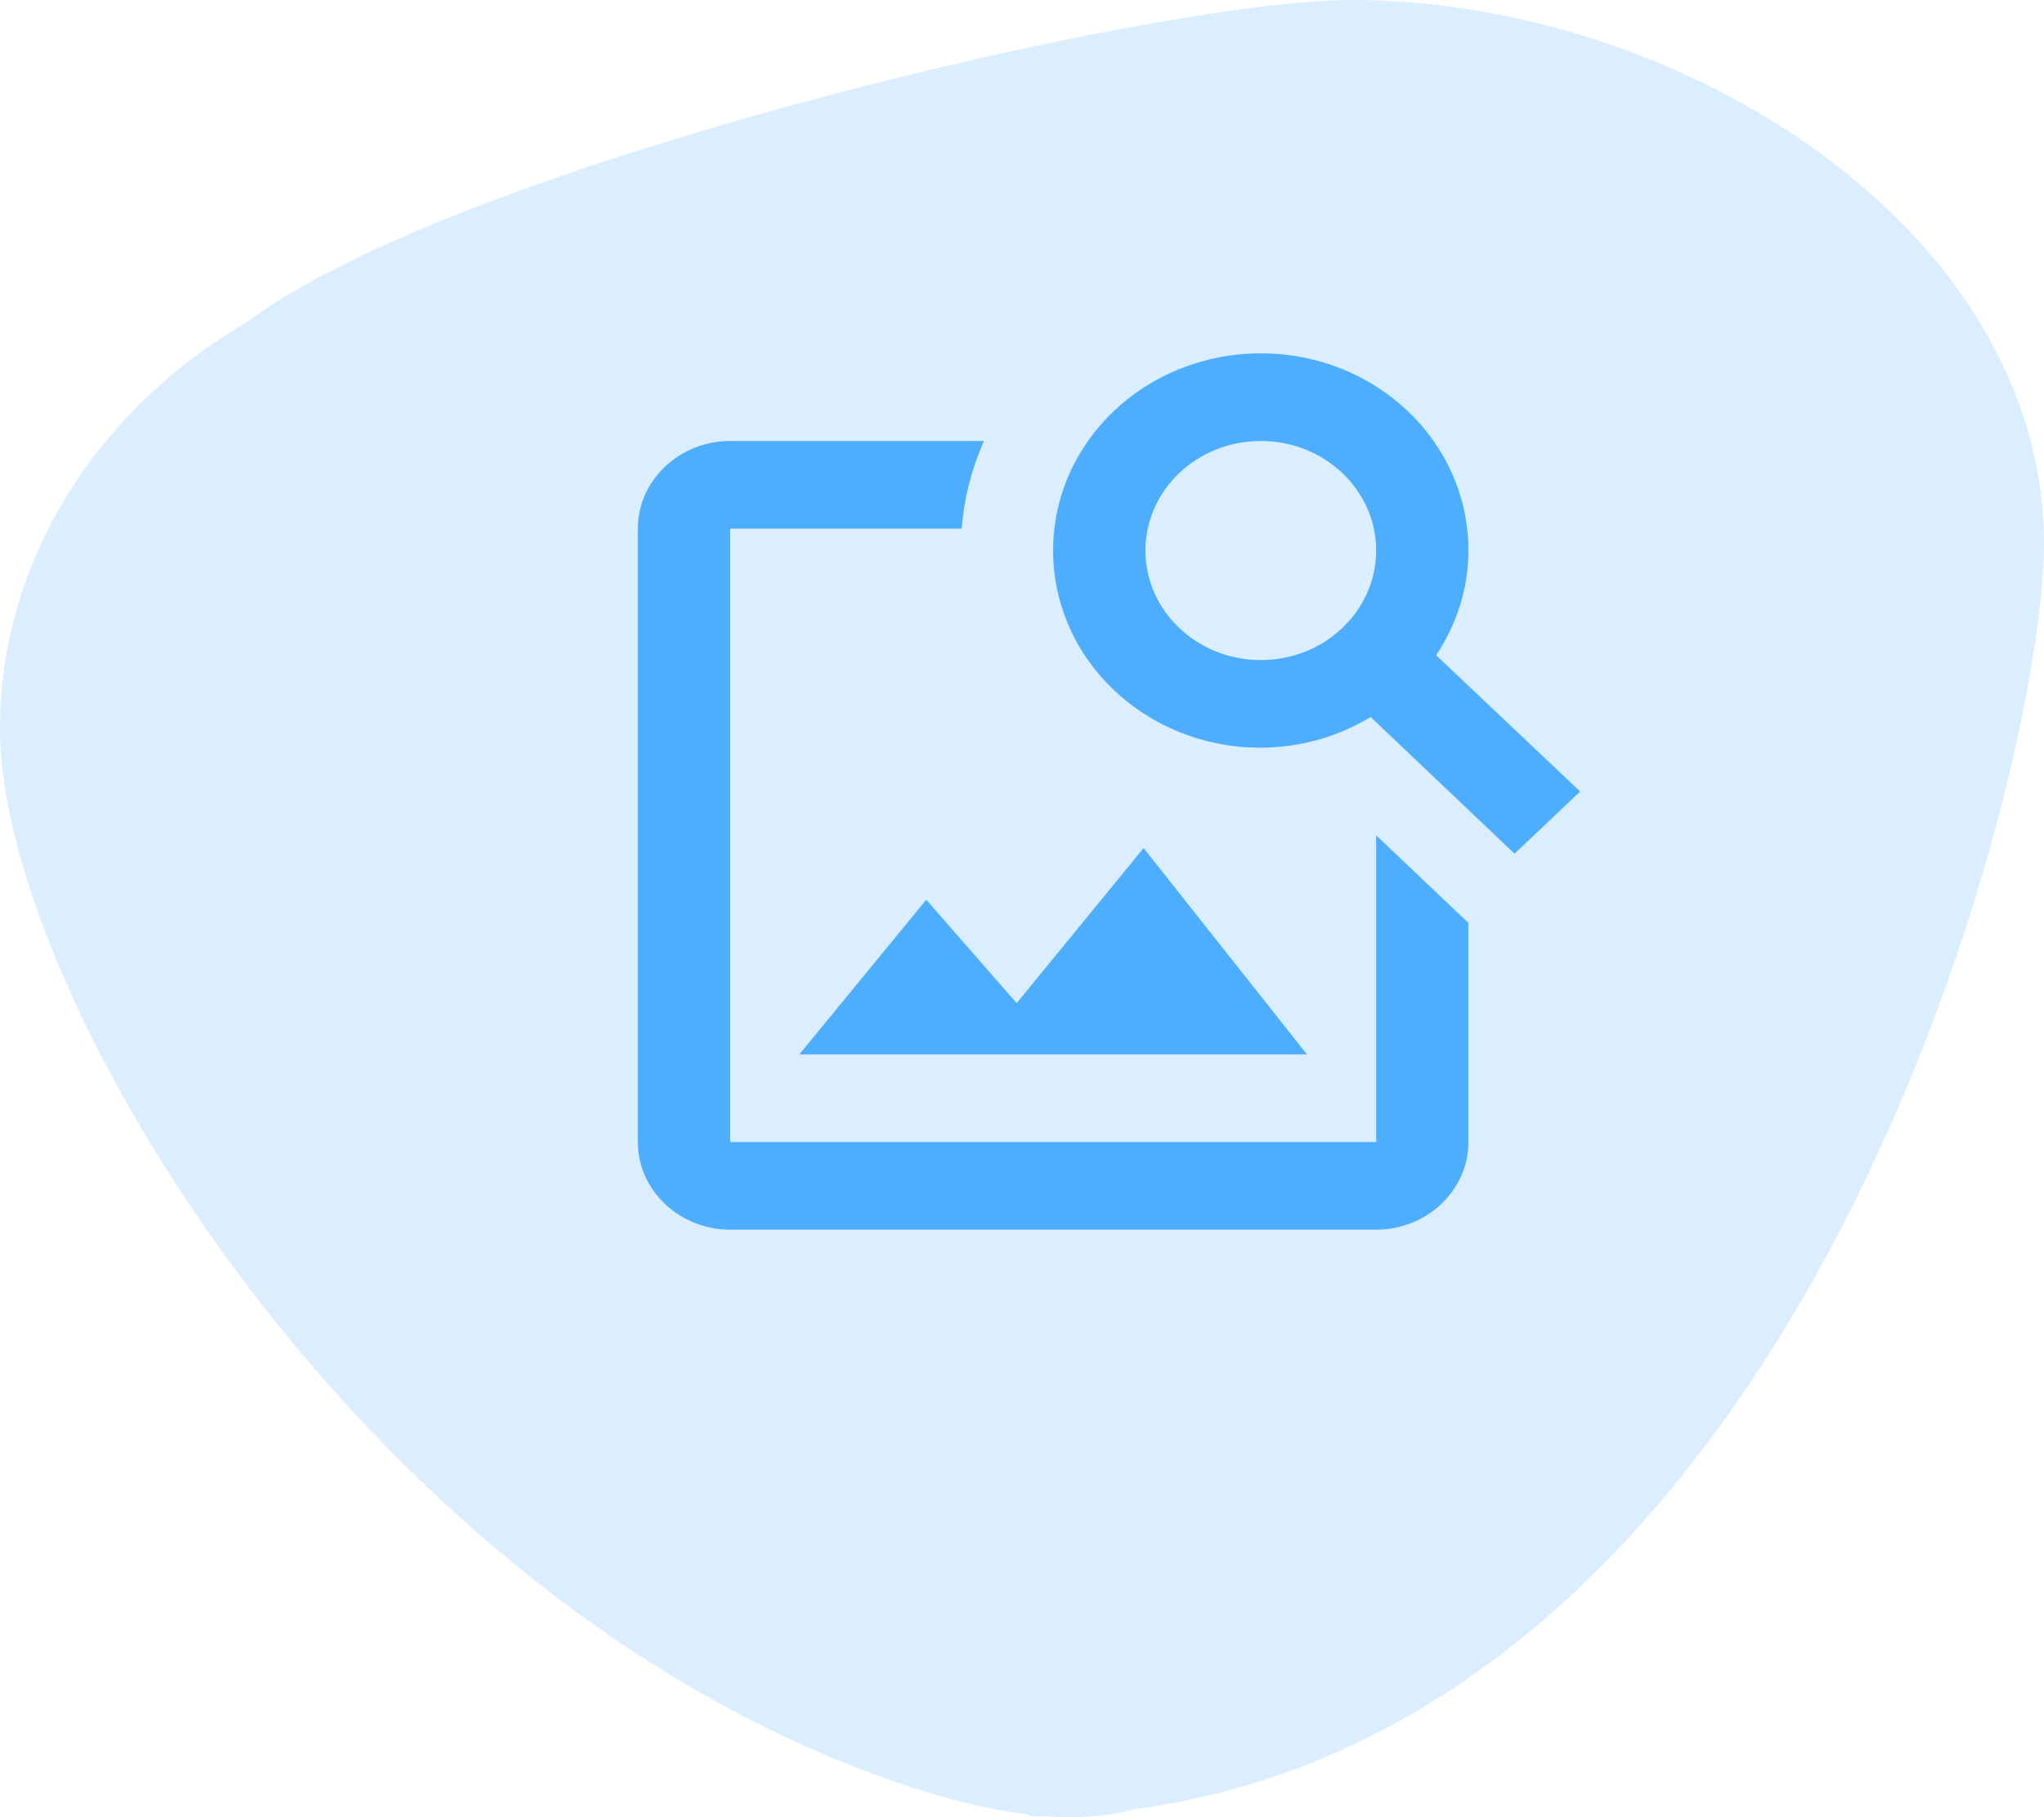 <svg width="90" height="80" viewBox="0 0 90 80" fill="none" xmlns="http://www.w3.org/2000/svg">
<path d="M60.594 36.774V50.277H32.149V23.272H42.348C42.45 21.902 42.795 20.61 43.324 19.414H32.149C29.914 19.414 28.085 21.15 28.085 23.272V50.277C28.085 52.399 29.914 54.135 32.149 54.135H60.594C62.829 54.135 64.657 52.399 64.657 50.277V40.632L60.594 36.774ZM57.546 46.419H35.196L40.784 39.61L44.766 44.162L50.354 37.334L57.546 46.419ZM63.235 28.846C64.129 27.496 64.657 25.934 64.657 24.236C64.657 19.433 60.574 15.556 55.514 15.556C50.455 15.556 46.371 19.433 46.371 24.236C46.371 29.039 50.455 32.916 55.494 32.916C57.282 32.916 58.948 32.415 60.35 31.566L66.689 37.584L69.575 34.845L63.235 28.846ZM55.514 29.059C52.711 29.059 50.435 26.898 50.435 24.236C50.435 21.574 52.711 19.414 55.514 19.414C58.318 19.414 60.594 21.574 60.594 24.236C60.594 26.898 58.318 29.059 55.514 29.059Z" fill="#4EAEFE"/>
<path fill-rule="evenodd" clip-rule="evenodd" d="M49.894 79.659C79.574 75.717 90 33.9 90 23.946C90 10.12 74.057 0 59.518 0C50.744 0 20.013 7.294 10.878 14.179C4.327 18 0 24.599 0 32.1C0 43.918 16.154 70.584 39.692 78.537C41.821 79.256 43.688 79.696 45.319 79.887C45.319 79.911 45.319 79.934 45.319 79.958C45.538 79.958 45.757 79.956 45.974 79.952C47.489 80.072 48.788 79.965 49.894 79.659Z" fill="#4EAEFE" fill-opacity="0.2"/>
</svg>
